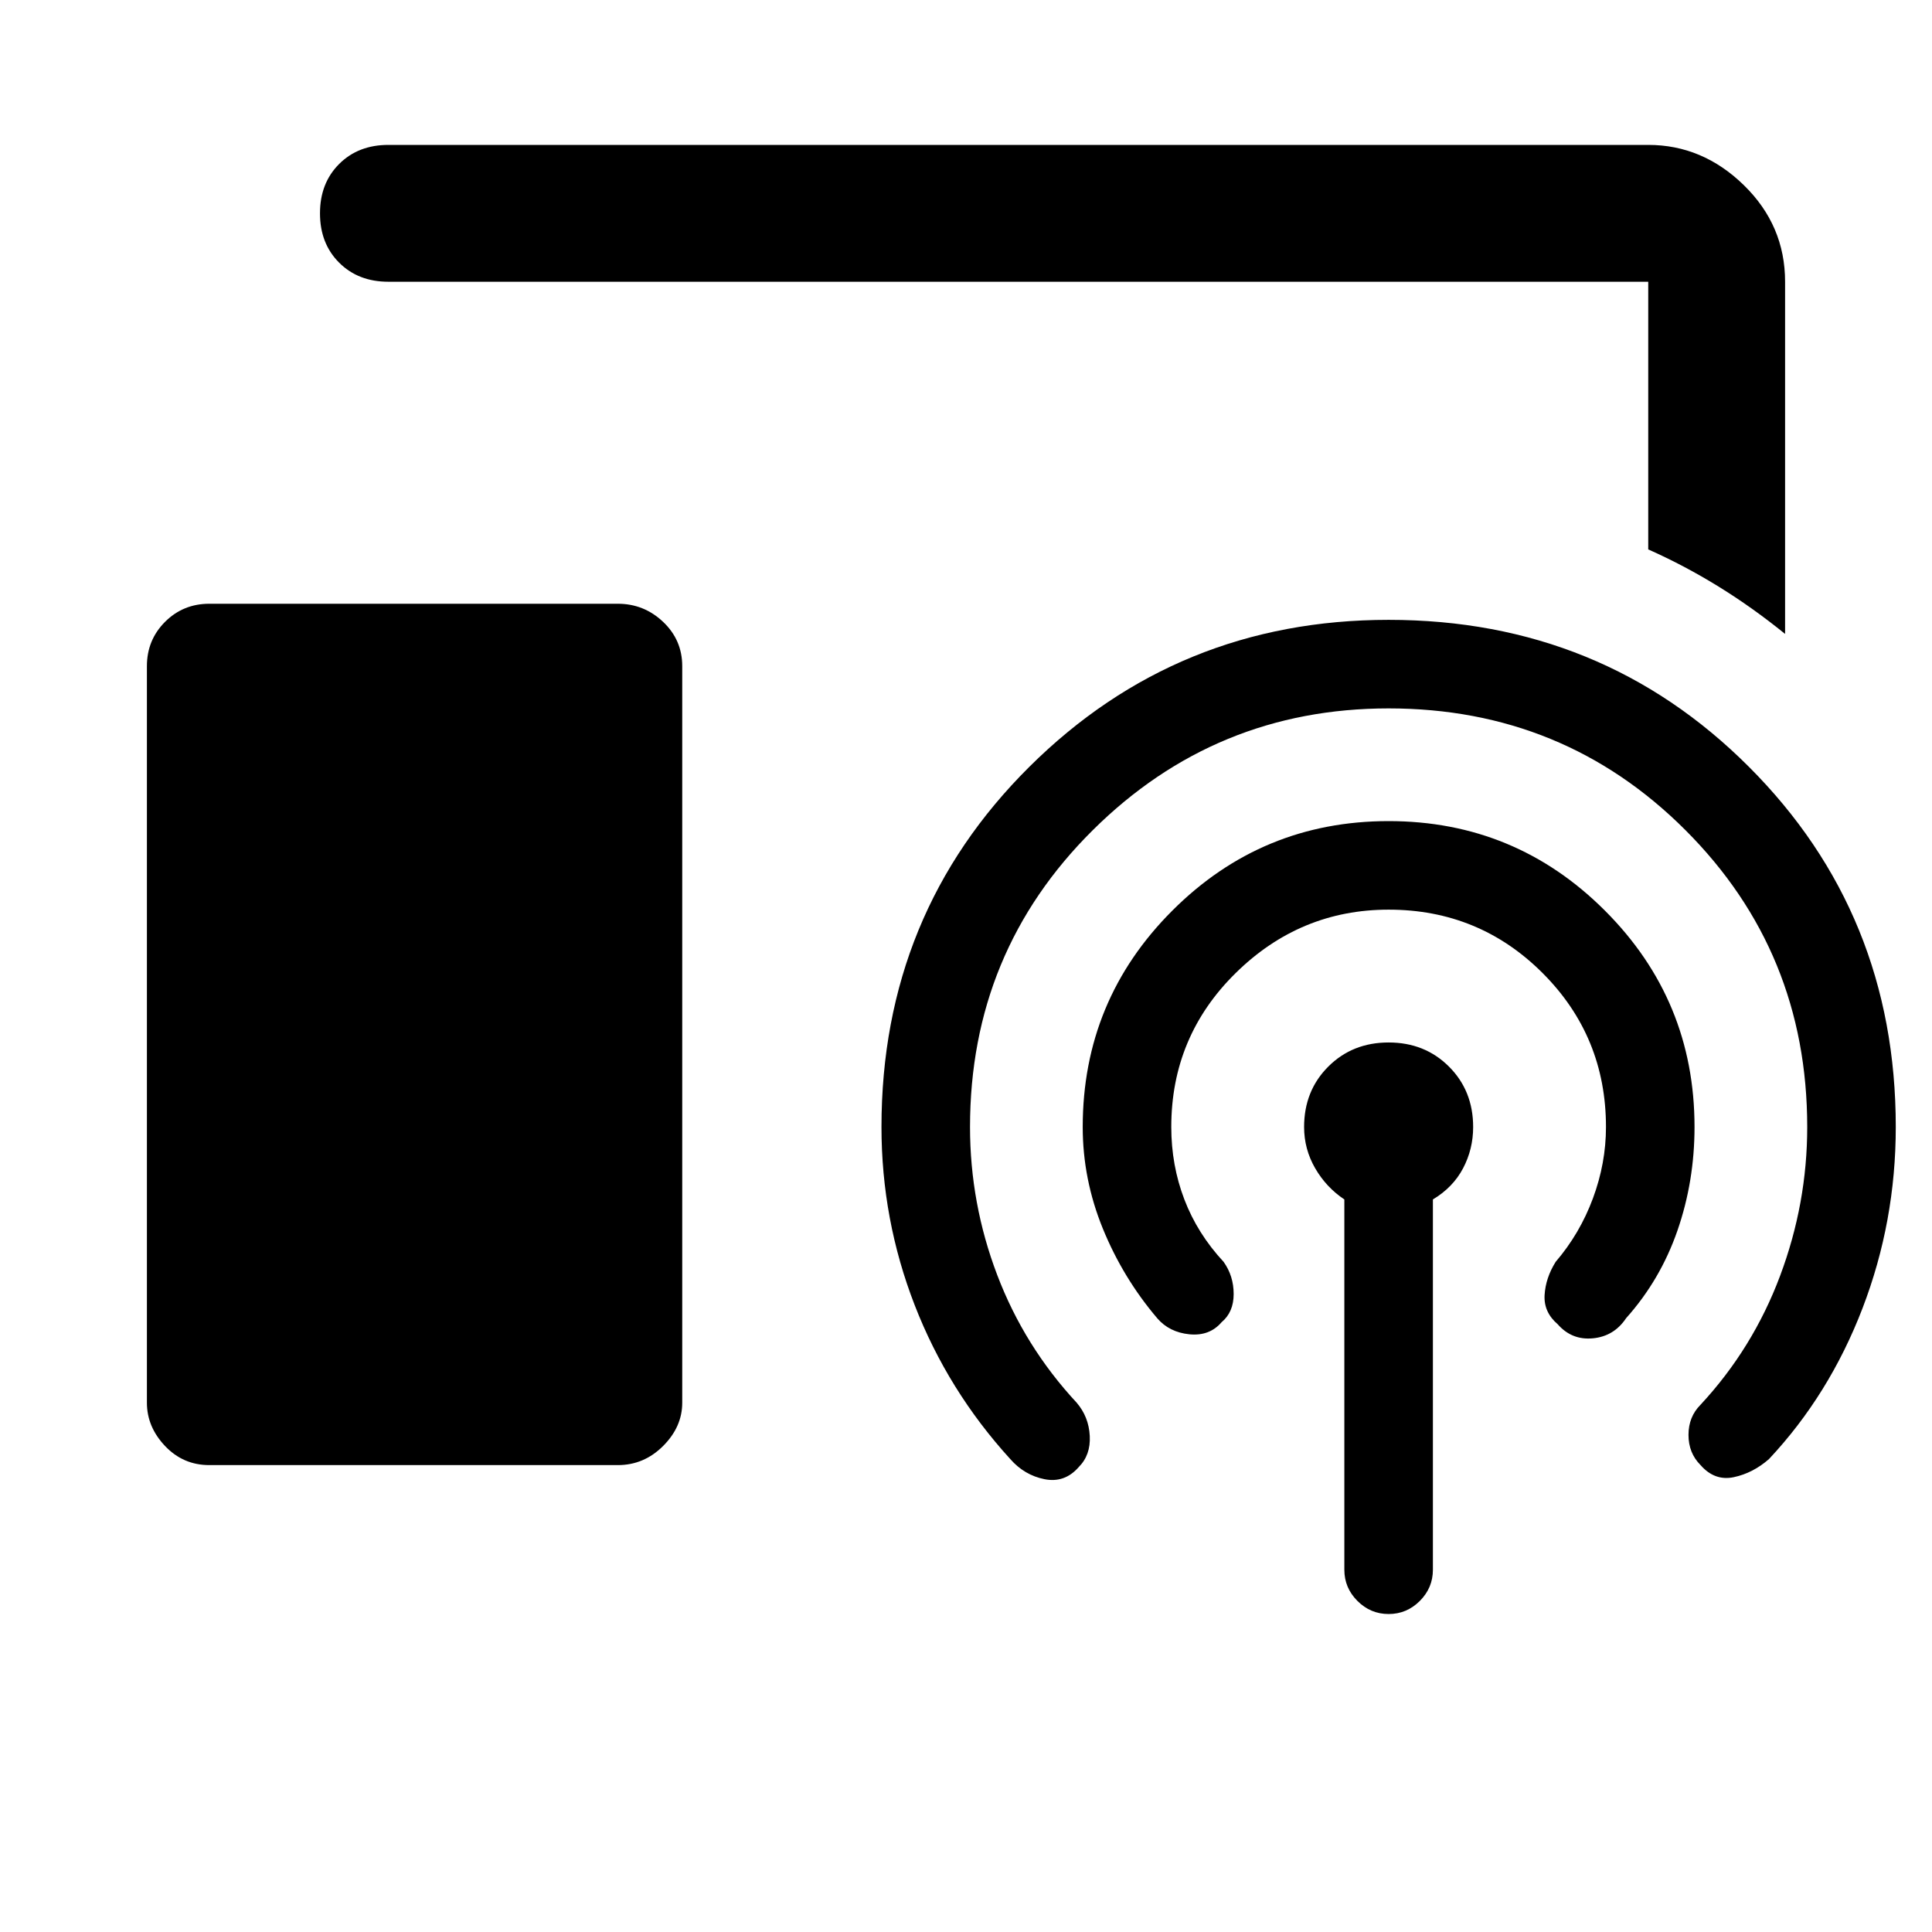 <svg xmlns="http://www.w3.org/2000/svg" width="48" height="48"><path d="M44.35 15.75q-.8-.65-1.65-1.175-.85-.525-1.75-.925V7H9.65q-.75 0-1.225-.475Q7.95 6.05 7.95 5.3q0-.75.475-1.225Q8.9 3.6 9.65 3.6h31.3q1.35 0 2.375 1T44.35 7zM5.2 36.4q-.65 0-1.1-.475-.45-.475-.45-1.075v-18.3q0-.65.45-1.1.45-.45 1.1-.45h10.15q.65 0 1.125.45t.475 1.1v18.3q0 .6-.475 1.075t-1.125.475zM33.4 39v-9.2q-.45-.3-.725-.775Q32.4 28.55 32.4 28q0-.9.6-1.5t1.5-.6q.9 0 1.5.6t.6 1.5q0 .55-.25 1.025-.25.475-.75.775V39q0 .45-.325.775t-.775.325q-.45 0-.775-.325T33.4 39zm-3.05-6.15q-.3.35-.8.3-.5-.05-.8-.4-.85-1-1.35-2.225-.5-1.225-.5-2.525 0-3.15 2.225-5.375T34.5 20.4q3.15 0 5.375 2.225T42.1 28q0 1.35-.425 2.575T40.4 32.75q-.3.45-.825.5-.525.05-.875-.35-.35-.3-.325-.725.025-.425.275-.825.6-.7.925-1.575Q39.9 28.9 39.9 28q0-2.25-1.575-3.825Q36.75 22.6 34.5 22.6q-2.2 0-3.8 1.575Q29.1 25.75 29.1 28q0 .95.325 1.8.325.85.975 1.55.25.35.25.8 0 .45-.3.7zm-3.55 3.6q-.35.4-.85.3-.5-.1-.85-.5-1.55-1.7-2.375-3.825T21.9 28q0-5.3 3.675-8.95Q29.25 15.4 34.5 15.4q5.3 0 8.95 3.65Q47.1 22.7 47.1 28q0 2.35-.825 4.5t-2.325 3.75q-.4.35-.875.45-.475.1-.825-.3-.3-.3-.3-.75t.3-.75q1.3-1.4 1.975-3.2.675-1.8.675-3.7 0-4.35-3.025-7.375Q38.85 17.6 34.5 17.6q-4.3 0-7.35 3.025T24.1 28q0 1.9.675 3.675t1.975 3.175q.3.35.325.825.025.475-.275.775z"/></svg>
